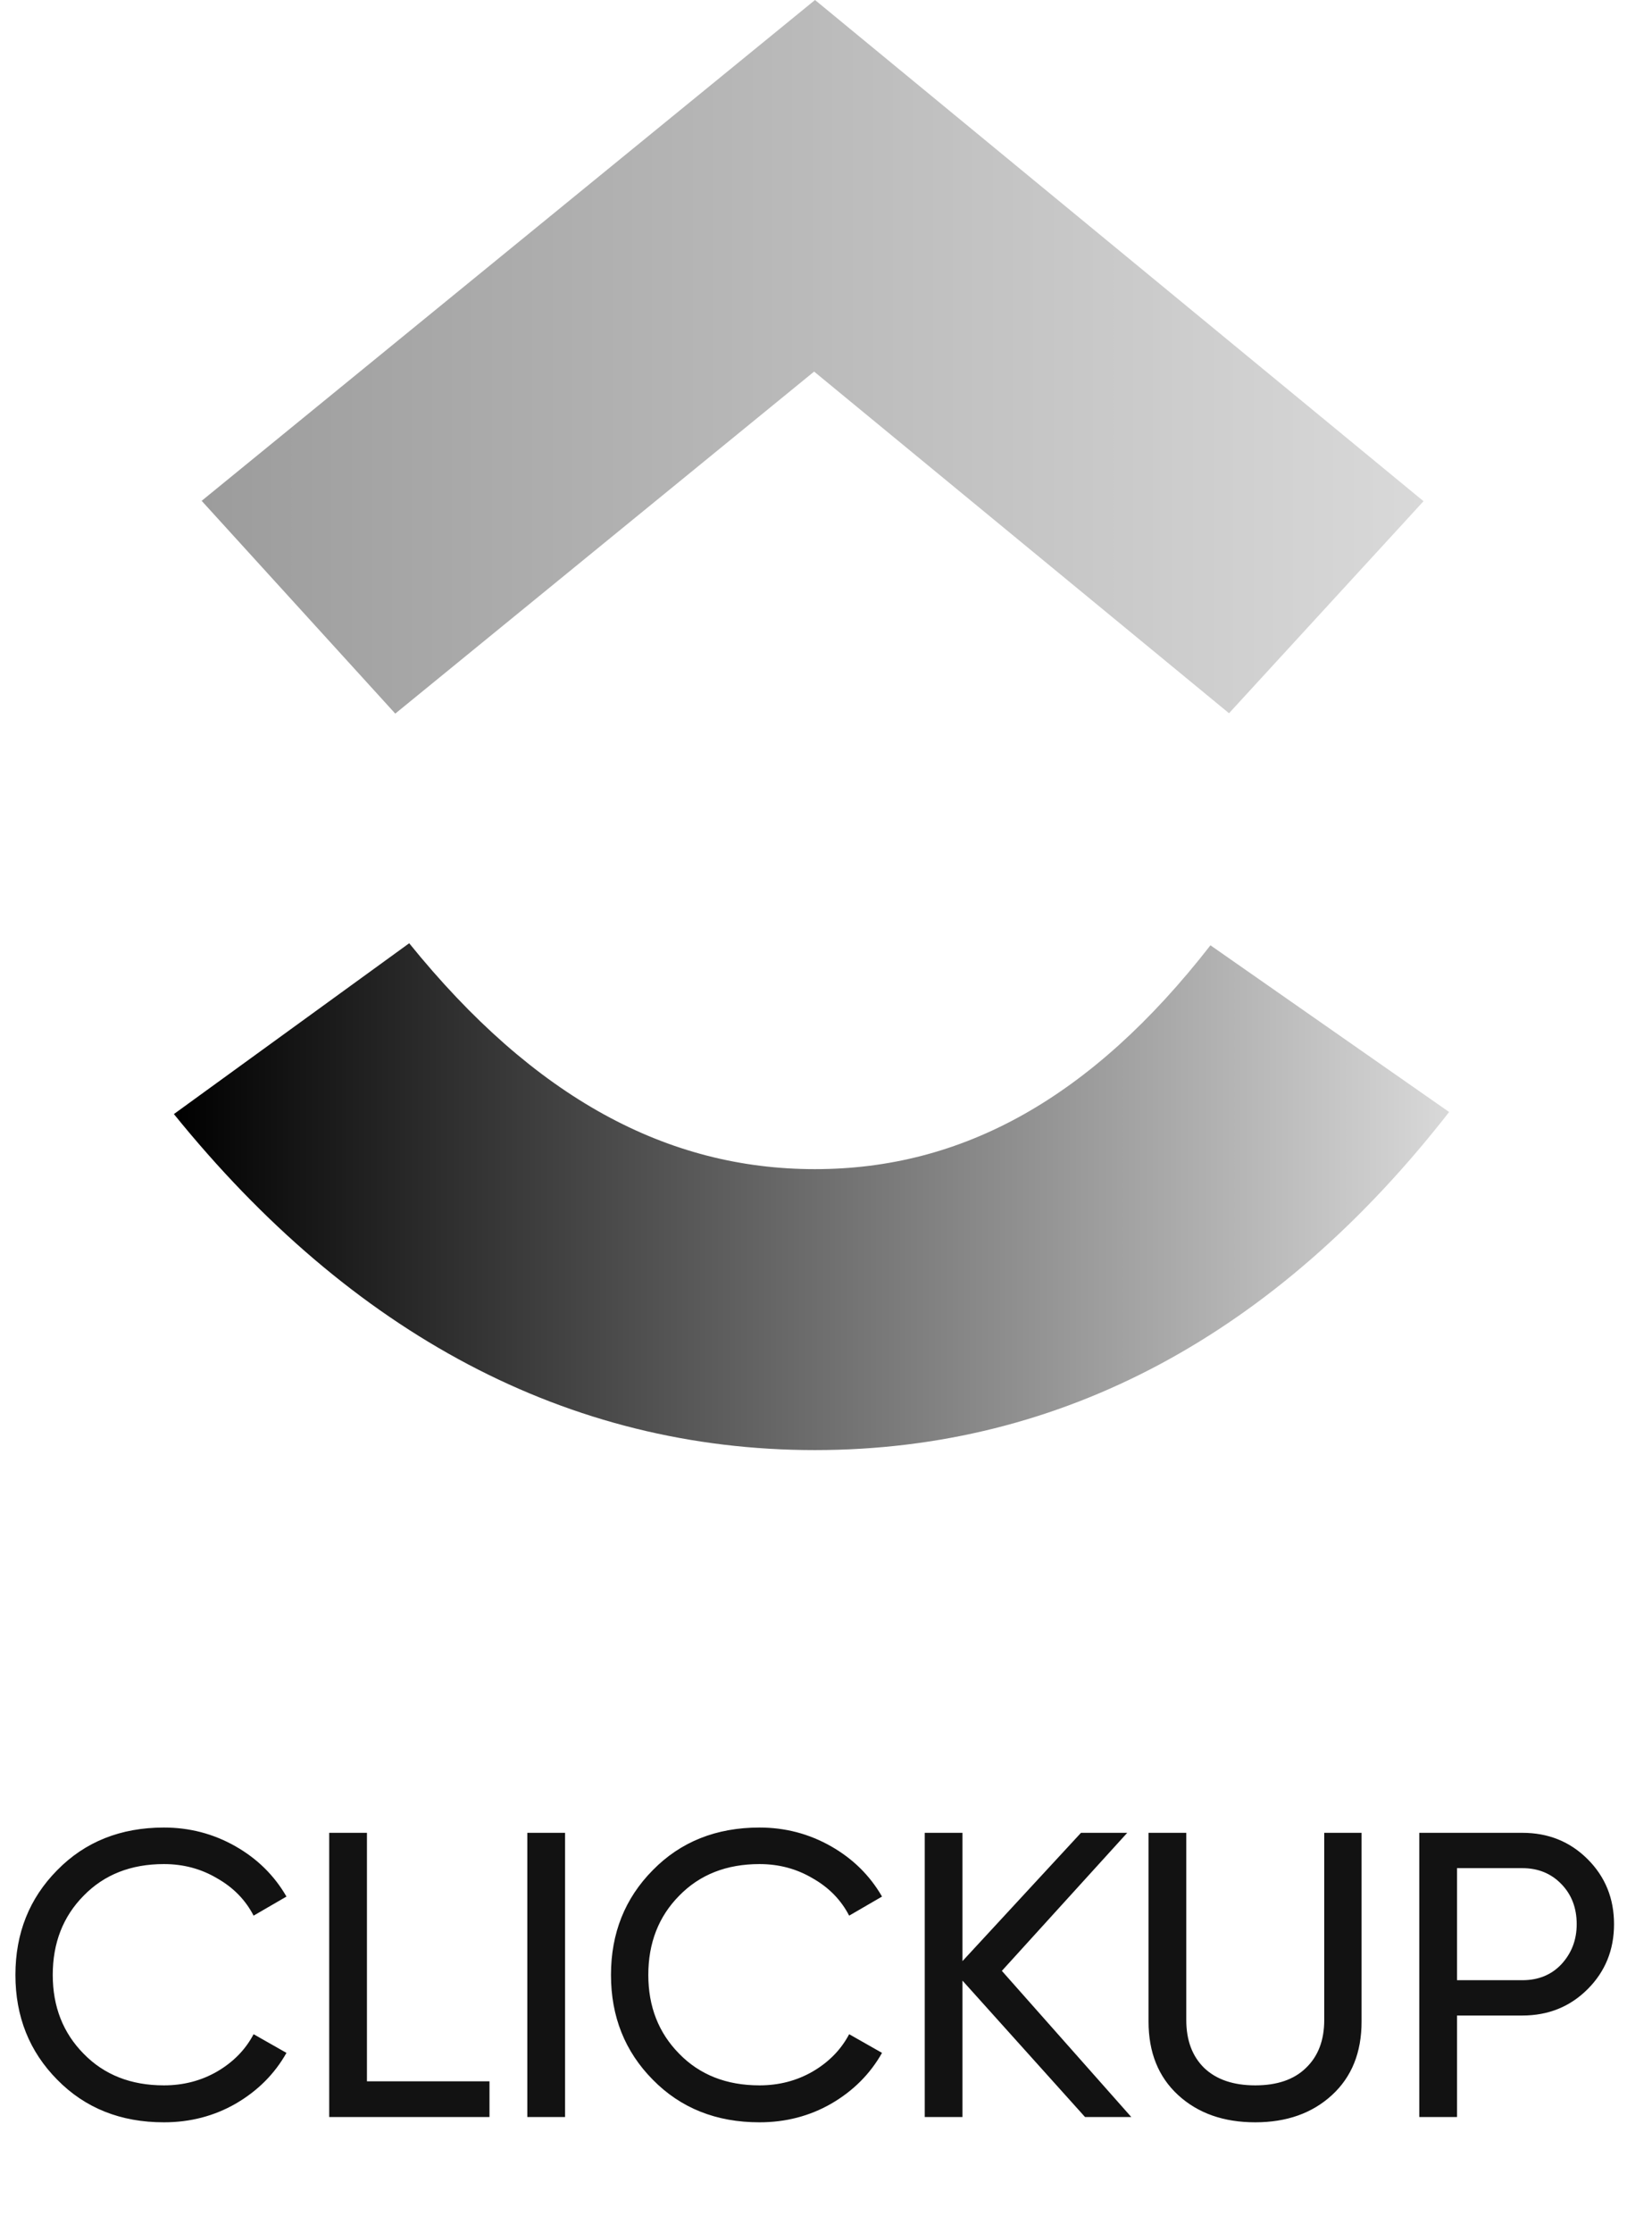<svg width="57" height="77" viewBox="0 0 57 77" fill="none" xmlns="http://www.w3.org/2000/svg">
<path d="M6 38.414L14.119 32.524C18.433 37.855 23.016 40.313 28.118 40.313C33.192 40.313 37.645 37.884 41.765 32.595L50 38.343C44.056 45.97 36.67 50 28.118 50C19.593 50 12.135 45.996 6 38.414Z" fill="url(#paint0_linear_1151_11034)"/>
<path d="M28.09 12.813L13.638 24.606L6.958 17.269L28.121 0L49.117 17.282L42.406 24.593L28.09 12.813Z" fill="url(#paint1_linear_1151_11034)"/>
<path d="M5.656 73.179C4.163 73.179 2.935 72.689 1.974 71.709C1.013 70.738 0.532 69.534 0.532 68.097C0.532 66.659 1.013 65.456 1.974 64.485C2.935 63.505 4.163 63.015 5.656 63.015C6.543 63.015 7.364 63.23 8.12 63.659C8.876 64.088 9.464 64.667 9.884 65.395L8.75 66.053C8.47 65.511 8.05 65.082 7.49 64.765C6.939 64.438 6.328 64.275 5.656 64.275C4.517 64.275 3.593 64.639 2.884 65.367C2.175 66.085 1.82 66.996 1.82 68.097C1.82 69.189 2.175 70.094 2.884 70.813C3.593 71.541 4.517 71.905 5.656 71.905C6.328 71.905 6.939 71.746 7.49 71.429C8.05 71.102 8.47 70.673 8.75 70.141L9.884 70.785C9.473 71.513 8.89 72.096 8.134 72.535C7.387 72.964 6.561 73.179 5.656 73.179ZM12.661 63.197V71.765H16.889V72.997H11.359V63.197H12.661ZM18.195 72.997V63.197H19.497V72.997H18.195ZM26.205 73.179C24.712 73.179 23.484 72.689 22.523 71.709C21.562 70.738 21.081 69.534 21.081 68.097C21.081 66.659 21.562 65.456 22.523 64.485C23.484 63.505 24.712 63.015 26.205 63.015C27.092 63.015 27.913 63.23 28.669 63.659C29.425 64.088 30.013 64.667 30.433 65.395L29.299 66.053C29.019 65.511 28.599 65.082 28.039 64.765C27.488 64.438 26.877 64.275 26.205 64.275C25.066 64.275 24.142 64.639 23.433 65.367C22.724 66.085 22.369 66.996 22.369 68.097C22.369 69.189 22.724 70.094 23.433 70.813C24.142 71.541 25.066 71.905 26.205 71.905C26.877 71.905 27.488 71.746 28.039 71.429C28.599 71.102 29.019 70.673 29.299 70.141L30.433 70.785C30.022 71.513 29.439 72.096 28.683 72.535C27.936 72.964 27.11 73.179 26.205 73.179ZM34.568 67.957L39.034 72.997H37.438L33.209 68.293V72.997H31.907V63.197H33.209V67.621L37.298 63.197H38.894L34.568 67.957ZM39.629 69.707V63.197H40.931V69.651C40.931 70.351 41.137 70.901 41.547 71.303C41.967 71.704 42.555 71.905 43.311 71.905C44.067 71.905 44.651 71.704 45.061 71.303C45.481 70.901 45.691 70.351 45.691 69.651V63.197H46.979V69.707C46.979 70.771 46.639 71.615 45.957 72.241C45.276 72.866 44.394 73.179 43.311 73.179C42.219 73.179 41.333 72.866 40.651 72.241C39.97 71.615 39.629 70.771 39.629 69.707ZM48.97 63.197H52.526C53.422 63.197 54.173 63.5 54.78 64.107C55.387 64.713 55.69 65.46 55.69 66.347C55.69 67.234 55.387 67.98 54.78 68.587C54.173 69.194 53.422 69.497 52.526 69.497H50.272V72.997H48.97V63.197ZM50.272 68.279H52.526C53.077 68.279 53.525 68.097 53.87 67.733C54.225 67.35 54.402 66.888 54.402 66.347C54.402 65.787 54.225 65.325 53.87 64.961C53.516 64.597 53.068 64.415 52.526 64.415H50.272V68.279Z" fill="#121212"/>
<defs>
<linearGradient id="paint0_linear_1151_11034" x1="6" y1="1221.06" x2="50" y2="1221.06" gradientUnits="userSpaceOnUse">
<stop/>
<stop offset="1" stop-color="#D9D9D9"/>
</linearGradient>
<linearGradient id="paint1_linear_1151_11034" x1="6.958" y1="1673.44" x2="49.117" y2="1673.44" gradientUnits="userSpaceOnUse">
<stop stop-color="#9C9C9C"/>
<stop offset="1" stop-color="#D9D9D9"/>
</linearGradient>
</defs>
</svg>
